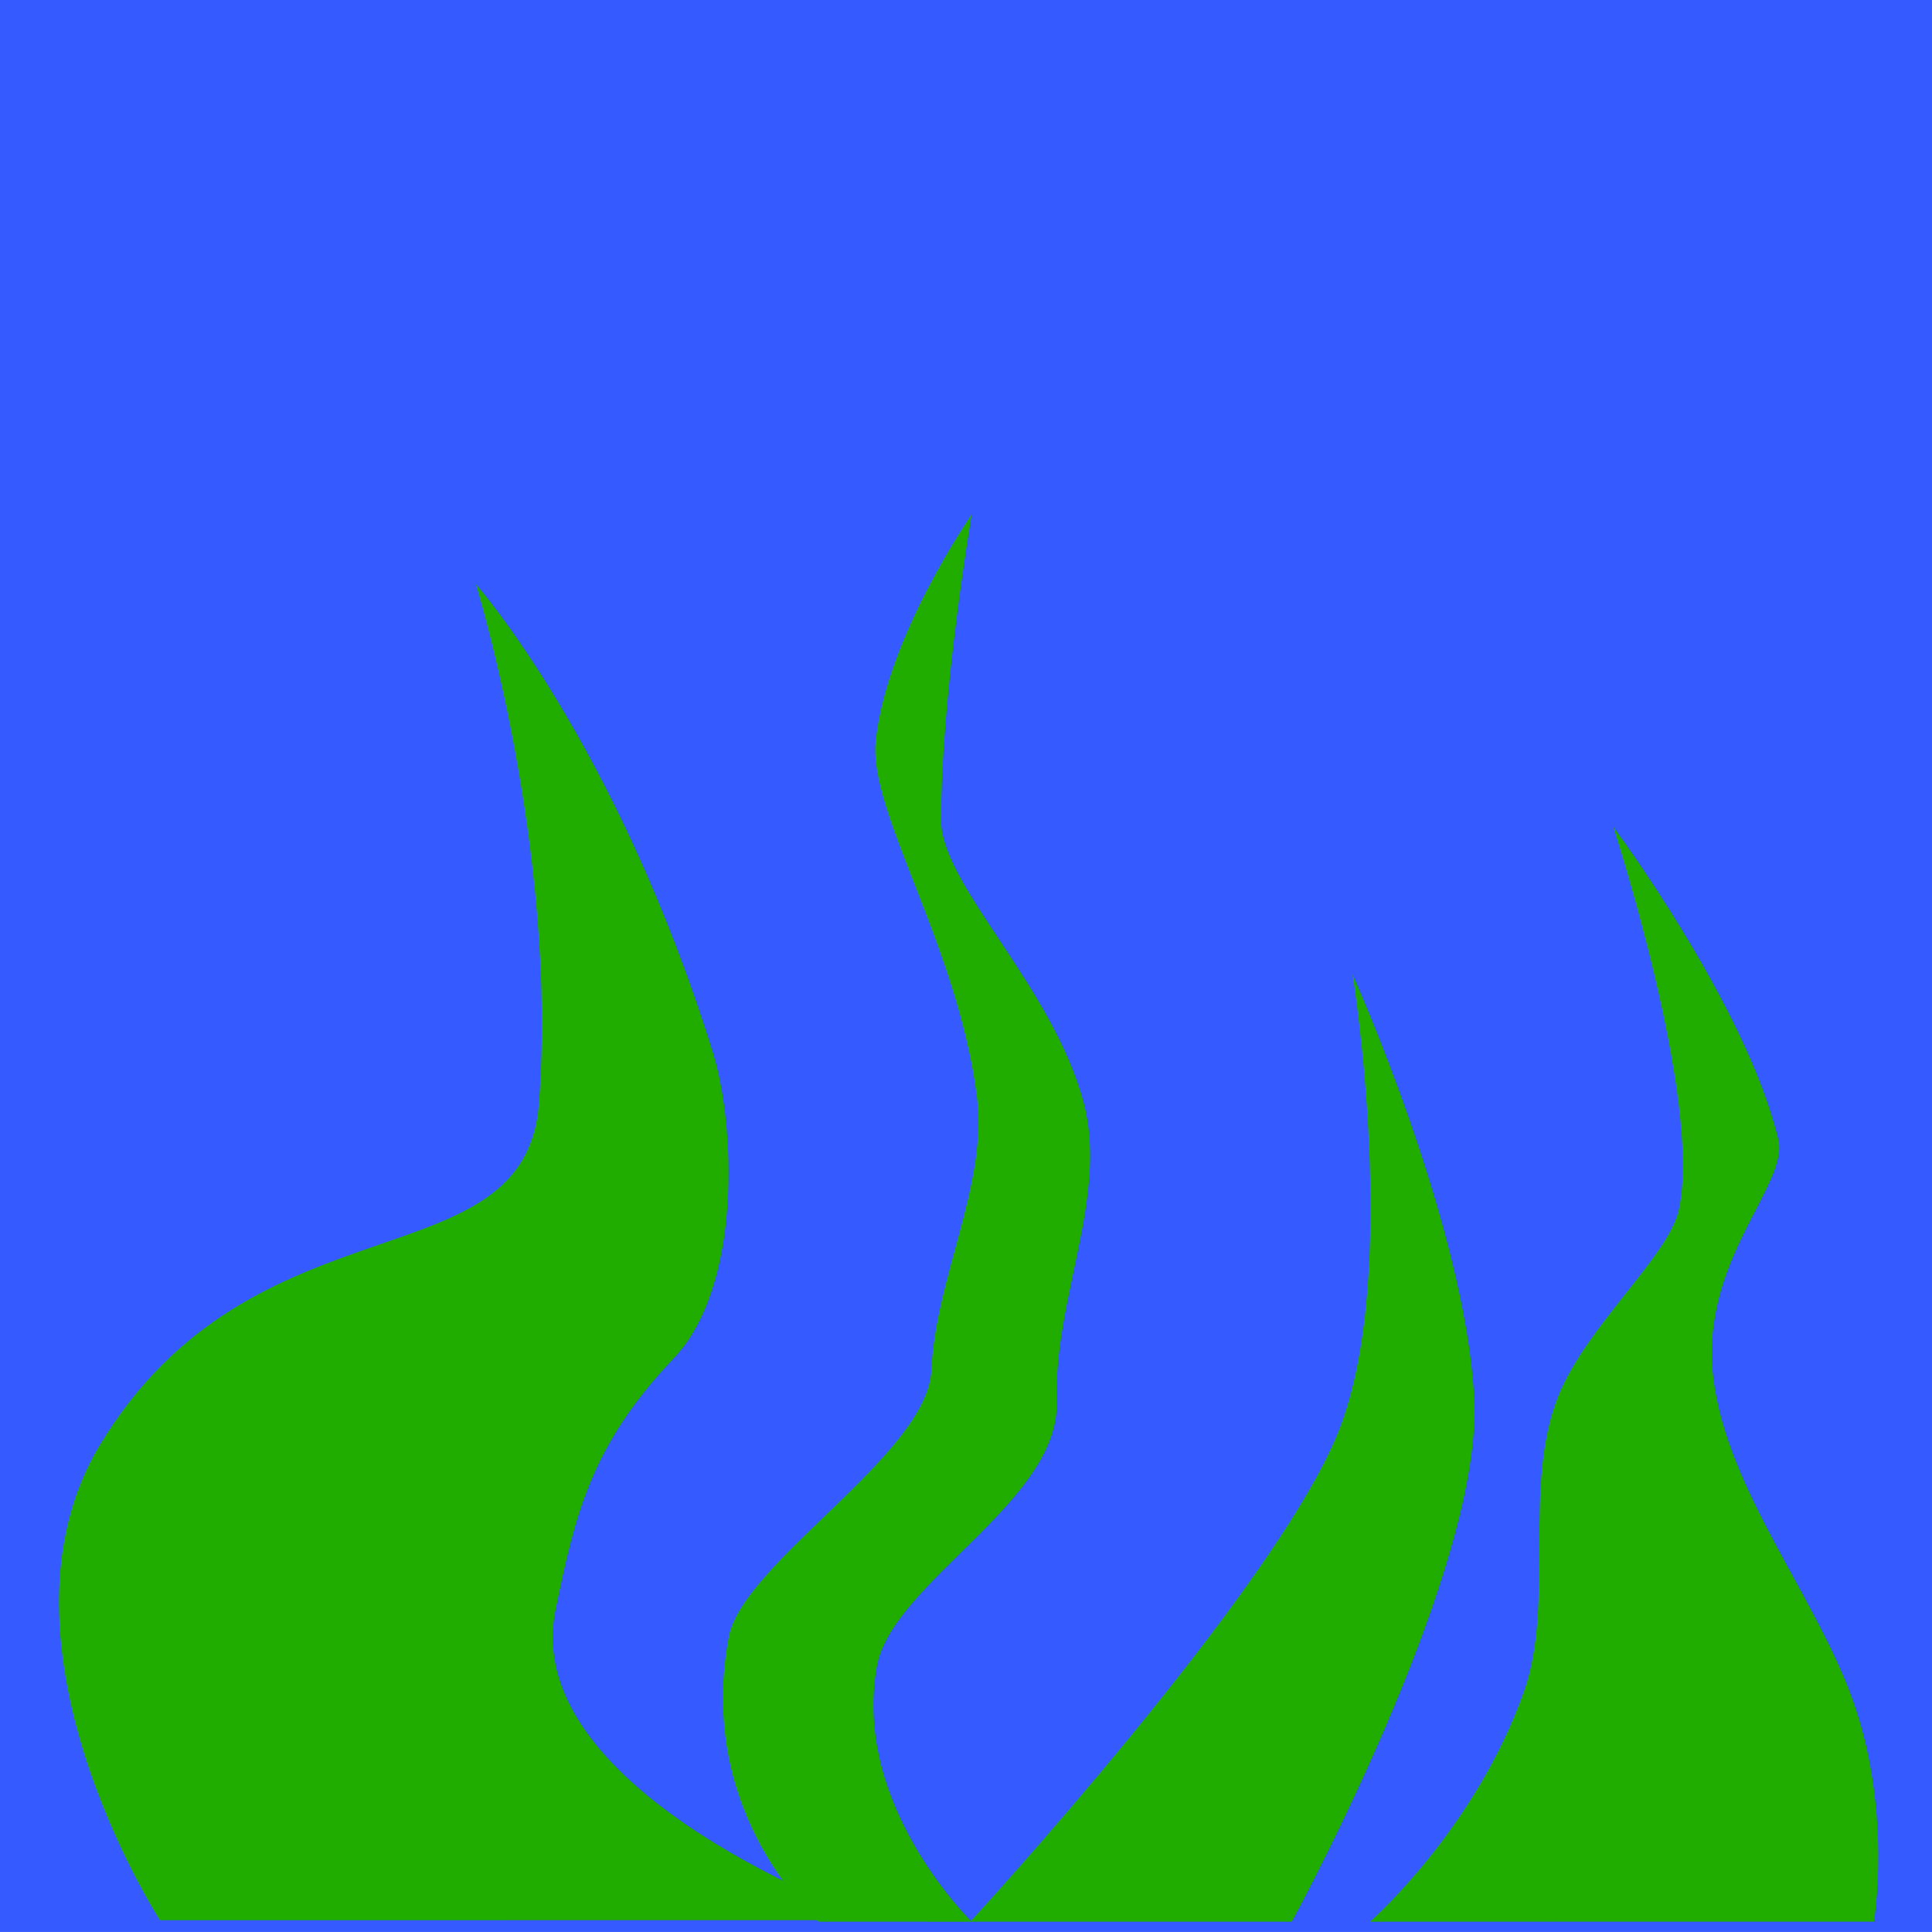 <svg version="1.1" xmlns="http://www.w3.org/2000/svg" xmlns:xlink="http://www.w3.org/1999/xlink" width="41.411" height="41.411" viewBox="0,0,41.411,41.411"><g transform="translate(-219.295,-159.295)"><g data-paper-data="{&quot;isPaintingLayer&quot;:true}" fill-rule="nonzero" stroke-width="0" stroke-linecap="butt" stroke-linejoin="miter" stroke-miterlimit="10" stroke-dasharray="" stroke-dashoffset="0" style="mix-blend-mode: normal"><path d="M219.295,200.705v-41.411h41.411v41.411z" data-paper-data="{&quot;index&quot;:null}" fill="#355aff" stroke="none"/><path d="M222.722,200.453c0,0 -3.849,-5.954 -1.28,-10.198c3.293,-5.438 9.102,-3.404 9.403,-7.302c0.417,-5.398 -1.348,-11.133 -1.348,-11.133c0,0 3.025,3.423 5.083,10.054c0.46,1.483 0.645,4.969 -0.851,6.542c-1.766,1.856 -2.11,3.351 -2.527,5.386c-0.81,3.951 6.819,6.65 6.819,6.65z" fill="#20ad00" stroke="#ffffff"/><path d="M240.093,200.485c0,0 6.505,-7.073 7.88,-10.48c1.356,-3.359 0.314,-9.819 0.314,-9.819c0,0 2.437,5.425 2.607,9.125c0.074,1.622 -0.668,3.97 -1.526,6.095c-1.098,2.722 -2.385,5.079 -2.385,5.079z" fill="#20ad00" stroke="#ffffff"/><path d="M248.66,200.485c0,0 2.253,-1.975 3.297,-4.927c0.67,-1.896 -0.034,-4.413 0.74,-6.345c0.591,-1.476 2.362,-2.997 2.579,-3.977c0.519,-2.335 -1.402,-8.216 -1.402,-8.216c0,0 2.853,3.826 3.538,6.704c0.23,0.965 -1.699,2.607 -1.394,5.107c0.298,2.439 2.253,4.74 3.028,7.016c0.8,2.351 0.415,4.637 0.415,4.637z" fill="#20ad00" stroke="#ffffff"/><path d="M236.844,200.485c0,0 -2.652,-2.282 -1.929,-6.104c0.302,-1.594 4.267,-3.917 4.343,-5.717c0.084,-1.972 1.215,-3.986 0.975,-5.865c-0.415,-3.255 -2.334,-6.105 -2.168,-7.63c0.244,-2.247 2.057,-4.846 2.057,-4.846c0,0 -0.656,3.845 -0.656,6.557c0,1.383 2.392,3.551 3.055,6.048c0.533,2.005 -0.645,4.221 -0.577,6.415c0.066,2.138 -3.528,3.871 -3.854,5.666c-0.542,2.98 2.032,5.477 2.032,5.477z" data-paper-data="{&quot;index&quot;:null}" fill="#20ad00" stroke="#ffffff"/></g></g></svg>